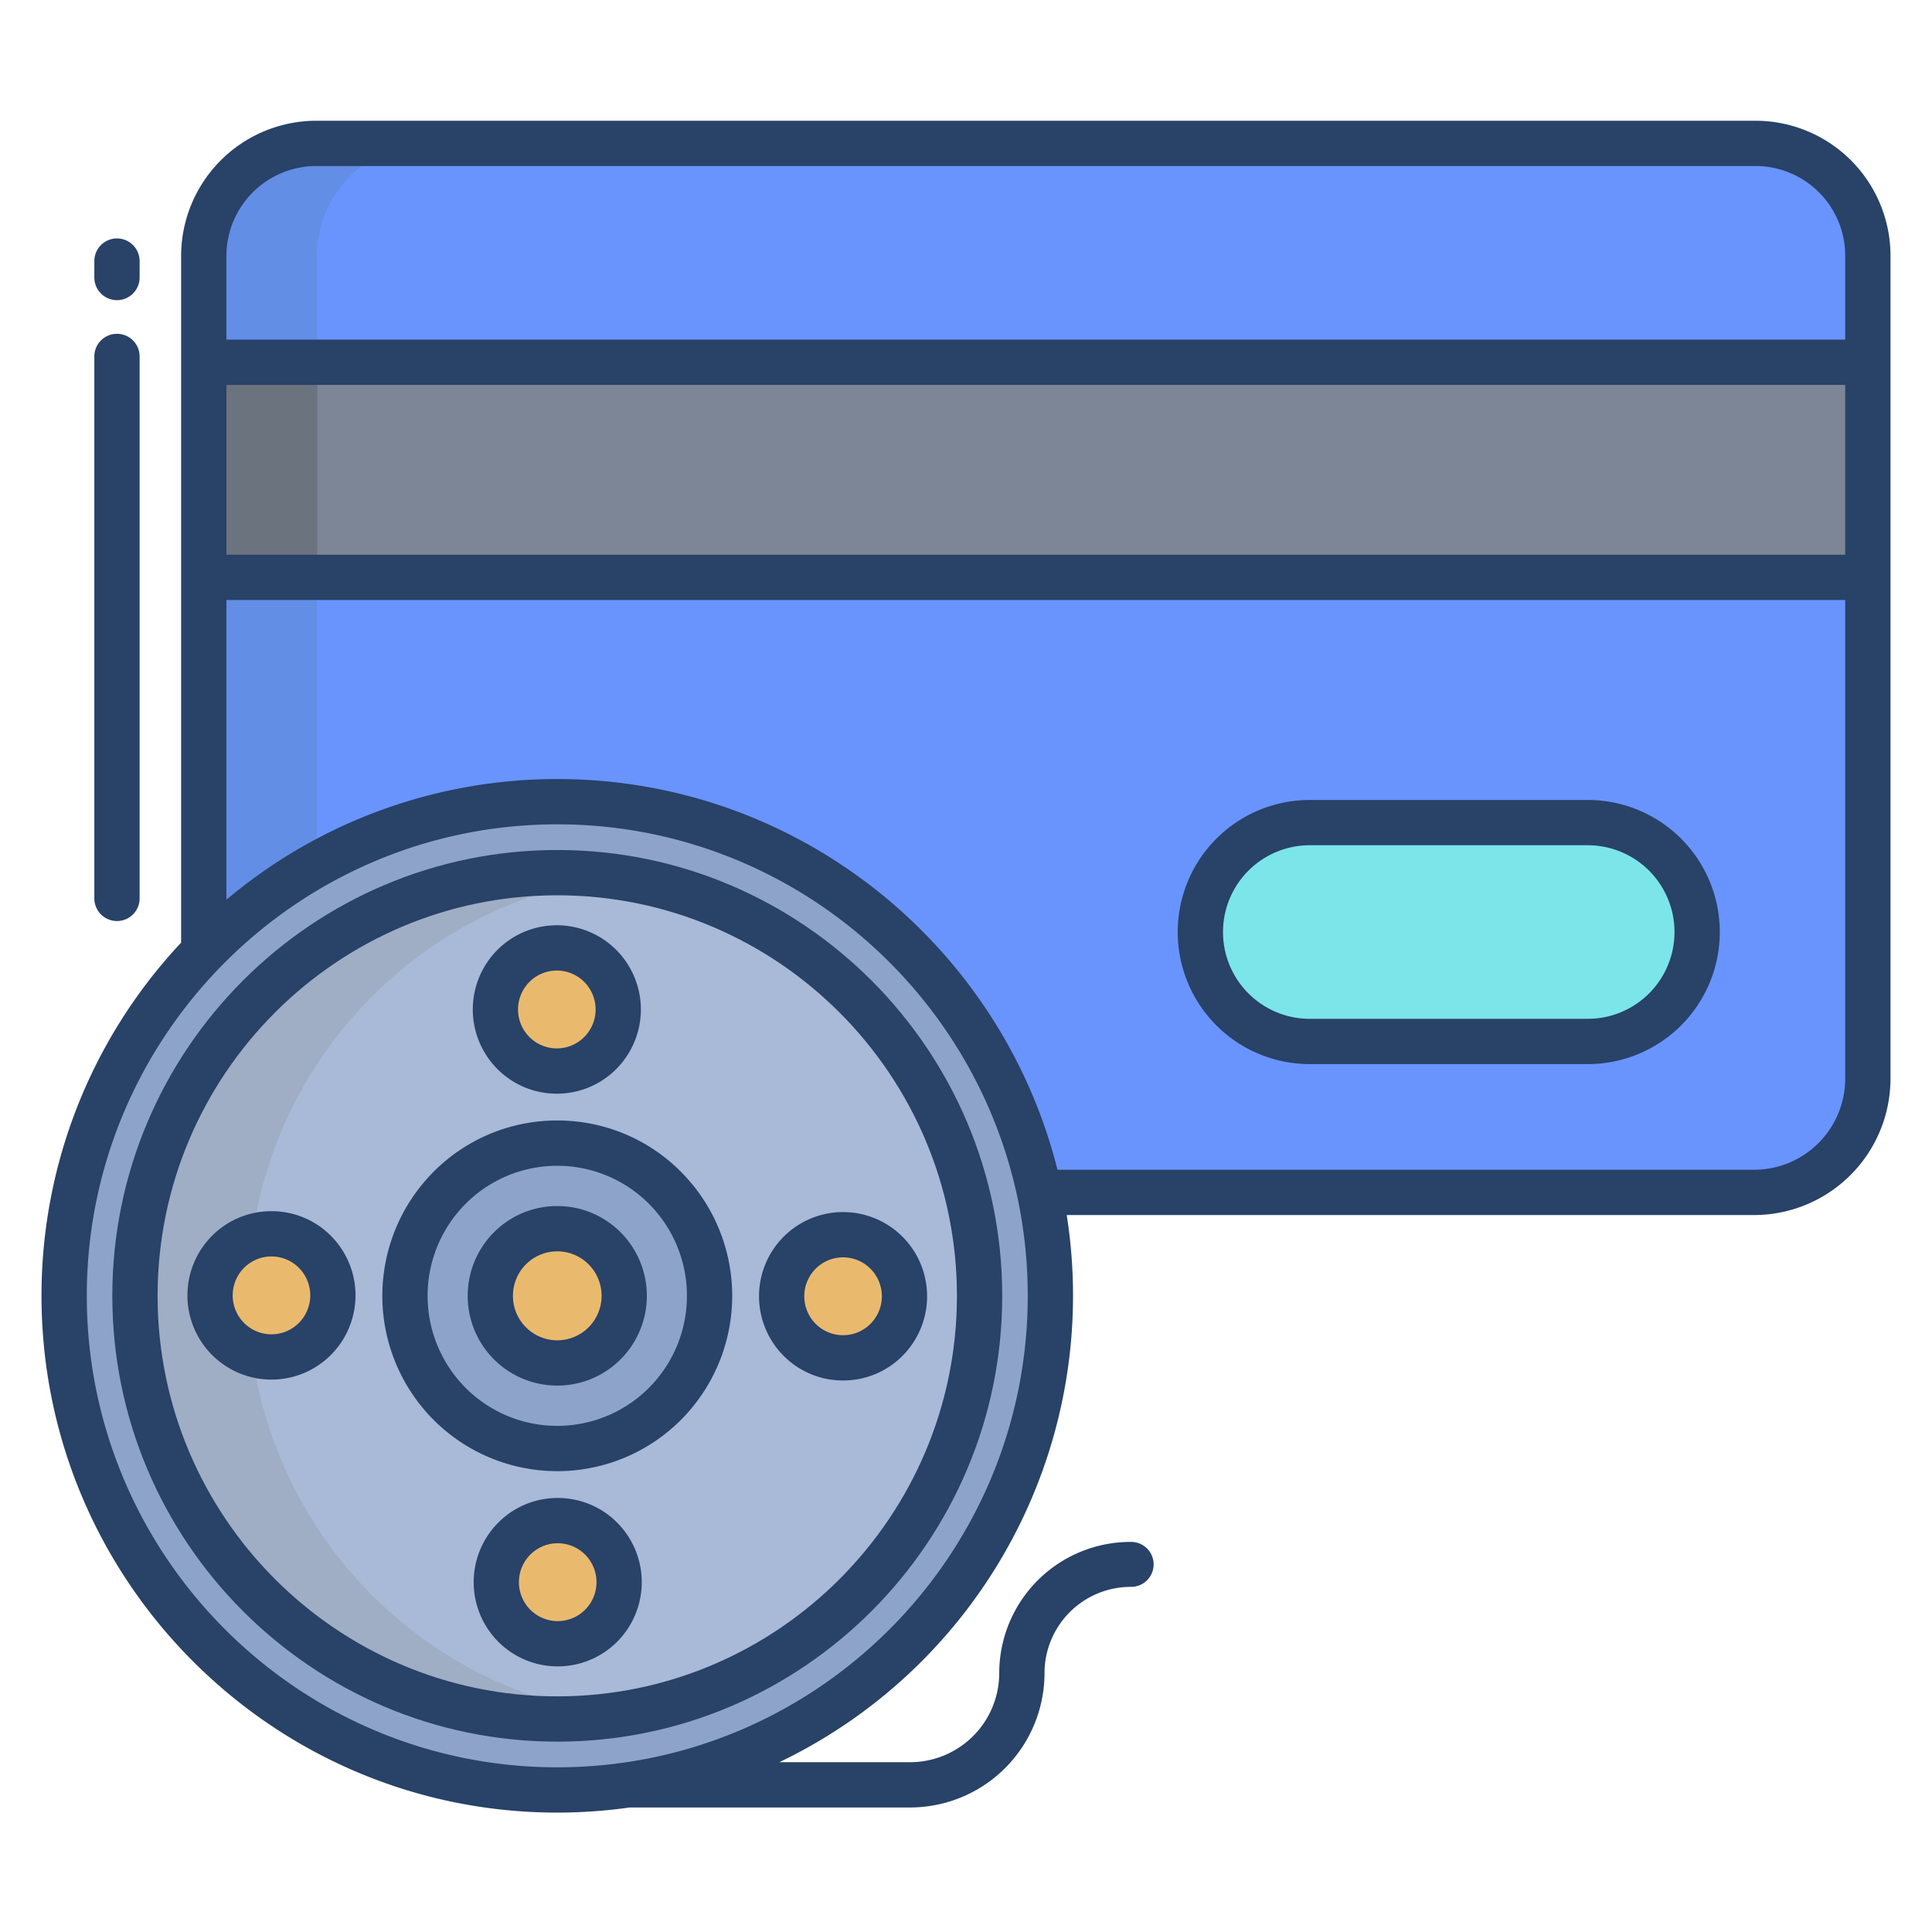 <svg id="Layer_1" height="512" viewBox="0 0 512 512" width="512" xmlns="http://www.w3.org/2000/svg" data-name="Layer 1"><path d="m464.94 38h-380.79a29.817 29.817 0 0 0 -30.15 29.68v203.32l182 45h228.94a30.146 30.146 0 0 0 30.06-30.15v-218.17a29.746 29.746 0 0 0 -30.06-29.68z" fill="#6994fe"/><path d="m495 96.26v56.66h-.74-439.44-.74v-56.66h.74 439.44z" fill="#7d8696"/><path d="m114.15 38h-30a29.817 29.817 0 0 0 -30.15 29.68v203.32l30 7.418v-210.738a29.817 29.817 0 0 1 30.15-29.68z" fill="#638ee5"/><path d="m54.82 96.26h-.74v56.66h.74 29.26v-56.66z" fill="#6b737f"/><path d="m420.76 217.99a28.95 28.95 0 0 1 0 57.9h-73.65a28.95 28.95 0 0 1 0-57.9z" fill="#7ce5e9"/><path d="m275.49 315.98a131.852 131.852 0 0 1 2.87 27.43c0 72.32-58.5 130.95-130.68 130.95s-130.68-58.63-130.68-130.95a130.671 130.671 0 0 1 258.49-27.43z" fill="#8ea3ca"/><path d="m147.68 231.26a112.145 112.145 0 1 1 -111.91 112.15c0-61.94 50.1-112.15 111.91-112.15z" fill="#a9b9d8"/><path d="m176.23 314.8a40.418 40.418 0 1 1 -57.1 0 40.517 40.517 0 0 1 57.1 0z" fill="#8ea3ca"/><path d="m234.93 331.99a16.3 16.3 0 1 1 -23.02 0 16.332 16.332 0 0 1 23.02 0z" fill="#e9ba6e"/><path d="m159.31 407.76a16.3 16.3 0 1 1 -23.02 0 16.332 16.332 0 0 1 23.02 0z" fill="#e9ba6e"/><path d="m159.08 255.98a16.3 16.3 0 1 1 -23.03 0 16.344 16.344 0 0 1 23.03 0z" fill="#e9ba6e"/><path d="m160.23 330.83a17.77 17.77 0 1 1 -25.1 0 17.8 17.8 0 0 1 25.1 0z" fill="#e9ba6e"/><path d="m65.77 343.41a112.083 112.083 0 0 1 96.91-111.144 112.637 112.637 0 0 0 -15-1.006c-61.81 0-111.91 50.21-111.91 112.15a111.937 111.937 0 0 0 126.91 111.134 112.08 112.08 0 0 1 -96.91-111.134z" fill="#9faec4"/><path d="m83.46 331.75a16.3 16.3 0 1 1 -23.03 0 16.363 16.363 0 0 1 23.03 0z" fill="#e9ba6e"/><g fill="#284268"><path d="m464.938 32h-380.792a35.86 35.86 0 0 0 -36.146 35.681v182.131a136.589 136.589 0 0 0 -37 93.595c0 75.514 61.315 136.95 136.682 136.95a137.021 137.021 0 0 0 19.194-1.357h74.2a35.651 35.651 0 0 0 35.732-35.614 22.861 22.861 0 0 1 22.882-22.852 5.956 5.956 0 1 0 0-11.911 34.8 34.8 0 0 0 -34.882 34.763 23.637 23.637 0 0 1 -23.733 23.614h-34.548a137.116 137.116 0 0 0 76.163-145h182.248a36.183 36.183 0 0 0 36.062-36.146v-218.173a35.788 35.788 0 0 0 -36.062-35.681zm-317.256 436.357c-68.75 0-124.682-56.052-124.682-124.95s55.932-124.95 124.682-124.95 124.682 56.052 124.682 124.95-55.932 124.95-124.682 124.95zm341.318-182.503a24.169 24.169 0 0 1 -24.062 24.146h-184.695c-14.922-59.42-68.692-103.543-132.561-103.543a135.9 135.9 0 0 0 -87.682 31.981v-79.438h429zm0-138.854h-429v-45h429zm0-57h-429v-22.319a23.846 23.846 0 0 1 24.146-23.681h380.792a23.775 23.775 0 0 1 24.062 23.681z"/><path d="m347.109 282h73.653a35 35 0 0 0 0-70h-73.653a35 35 0 0 0 0 70zm0-58h73.653a23 23 0 0 1 0 46h-73.653a23 23 0 0 1 0-46z"/><path d="m31 79.544a6 6 0 0 0 6-6v-4.357a6 6 0 0 0 -12 0v4.357a6 6 0 0 0 6 6z"/><path d="m25 238.083a6 6 0 0 0 12 0v-143.621a6 6 0 0 0 -12 0z"/><path d="m147.682 319.619a23.577 23.577 0 0 0 -16.8 6.971 23.844 23.844 0 0 0 0 33.634 23.728 23.728 0 0 0 33.6 0 23.844 23.844 0 0 0 0-33.634 23.575 23.575 0 0 0 -16.8-6.971zm8.305 32.128a11.727 11.727 0 0 1 -16.611 0 11.826 11.826 0 0 1 0-16.68 11.727 11.727 0 0 1 16.611 0 11.824 11.824 0 0 1 0 16.68z"/><path d="m147.8 396.98a22.117 22.117 0 0 0 -15.759 6.541 22.364 22.364 0 0 0 0 31.548 22.256 22.256 0 0 0 31.519 0 22.366 22.366 0 0 0 0-31.548 22.117 22.117 0 0 0 -15.76-6.541zm7.264 29.613a10.256 10.256 0 0 1 -14.53 0 10.347 10.347 0 0 1 0-14.6 10.256 10.256 0 0 1 14.53 0 10.346 10.346 0 0 1 -.001 14.6z"/><path d="m207.662 359.3a22.116 22.116 0 0 0 15.758 6.54 22.121 22.121 0 0 0 15.76-6.54 22.367 22.367 0 0 0 0-31.549 22.258 22.258 0 0 0 -31.519 0 22.365 22.365 0 0 0 .001 31.549zm8.494-23.072a10.257 10.257 0 0 1 14.531 0 10.346 10.346 0 0 1 0 14.6 10.257 10.257 0 0 1 -14.531 0 10.346 10.346 0 0 1 0-14.602z"/><path d="m147.565 289.833a22.117 22.117 0 0 0 15.76-6.54 22.366 22.366 0 0 0 0-31.548 22.256 22.256 0 0 0 -31.519 0 22.366 22.366 0 0 0 0 31.548 22.114 22.114 0 0 0 15.759 6.54zm-7.265-29.612a10.257 10.257 0 0 1 14.531 0 10.347 10.347 0 0 1 0 14.6 10.259 10.259 0 0 1 -14.531 0 10.347 10.347 0 0 1 0-14.6z"/><path d="m71.943 320.976a22.121 22.121 0 0 0 -15.76 6.54 22.365 22.365 0 0 0 0 31.549 22.258 22.258 0 0 0 31.519 0 22.365 22.365 0 0 0 0-31.549 22.117 22.117 0 0 0 -15.759-6.54zm7.265 29.612a10.257 10.257 0 0 1 -14.531 0 10.346 10.346 0 0 1 0-14.6 10.257 10.257 0 0 1 14.531 0 10.346 10.346 0 0 1 0 14.6z"/><path d="m147.682 296.944a46.034 46.034 0 0 0 -32.8 13.614 46.576 46.576 0 0 0 0 65.7 46.32 46.32 0 0 0 65.6 0 46.574 46.574 0 0 0 0-65.7 46.03 46.03 0 0 0 -32.8-13.614zm24.305 70.836a34.322 34.322 0 0 1 -48.611 0 34.557 34.557 0 0 1 0-48.746 34.319 34.319 0 0 1 48.611 0 34.557 34.557 0 0 1 0 48.746z"/><path d="m147.682 225.26c-65.02 0-117.917 53-117.917 118.147s52.9 118.147 117.917 118.147 117.917-53 117.917-118.147-52.899-118.147-117.917-118.147zm0 224.294c-58.4 0-105.917-47.617-105.917-106.147s47.514-106.147 105.917-106.147 105.918 47.617 105.918 106.147-47.516 106.147-105.918 106.147z"/></g></svg>